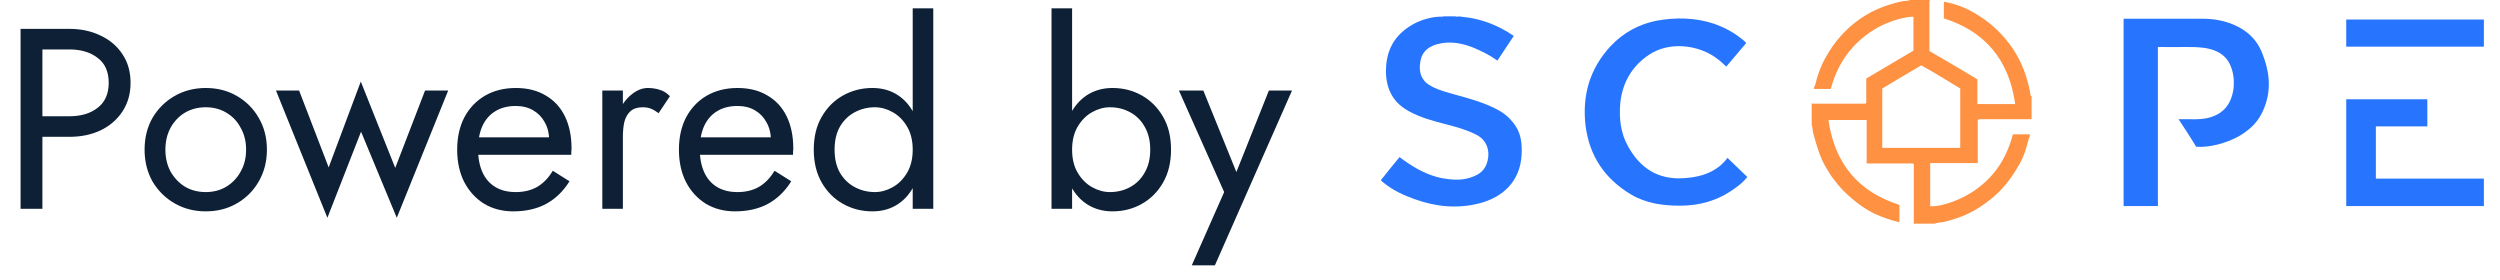 <svg width="107" height="12" viewBox="0 0 107 12" fill="none" xmlns="http://www.w3.org/2000/svg">
<path d="M0.88 1.236H1.815V8.936H0.88V1.236ZM1.397 2.116V1.236H2.97C3.469 1.236 3.912 1.331 4.301 1.522C4.697 1.705 5.009 1.969 5.236 2.314C5.471 2.659 5.588 3.069 5.588 3.546C5.588 4.015 5.471 4.426 5.236 4.778C5.009 5.123 4.697 5.39 4.301 5.581C3.912 5.764 3.469 5.856 2.97 5.856H1.397V4.976H2.97C3.469 4.976 3.872 4.855 4.18 4.613C4.495 4.371 4.653 4.015 4.653 3.546C4.653 3.069 4.495 2.714 4.18 2.479C3.872 2.237 3.469 2.116 2.97 2.116H1.397ZM6.188 6.406C6.188 5.893 6.302 5.438 6.529 5.042C6.764 4.646 7.079 4.334 7.475 4.107C7.871 3.88 8.315 3.766 8.806 3.766C9.305 3.766 9.749 3.88 10.137 4.107C10.533 4.334 10.845 4.646 11.072 5.042C11.307 5.438 11.424 5.893 11.424 6.406C11.424 6.912 11.307 7.367 11.072 7.77C10.845 8.166 10.533 8.478 10.137 8.705C9.749 8.932 9.305 9.046 8.806 9.046C8.315 9.046 7.871 8.932 7.475 8.705C7.079 8.478 6.764 8.166 6.529 7.77C6.302 7.367 6.188 6.912 6.188 6.406ZM7.079 6.406C7.079 6.758 7.153 7.07 7.299 7.341C7.453 7.612 7.659 7.829 7.915 7.99C8.179 8.144 8.476 8.221 8.806 8.221C9.136 8.221 9.43 8.144 9.686 7.99C9.95 7.829 10.156 7.612 10.302 7.341C10.456 7.07 10.533 6.758 10.533 6.406C10.533 6.054 10.456 5.742 10.302 5.471C10.156 5.192 9.95 4.976 9.686 4.822C9.43 4.668 9.136 4.591 8.806 4.591C8.476 4.591 8.179 4.668 7.915 4.822C7.659 4.976 7.453 5.192 7.299 5.471C7.153 5.742 7.079 6.054 7.079 6.406ZM11.812 3.876H12.802L14.067 7.165L15.442 3.491L16.916 7.187L18.192 3.876H19.182L16.982 9.321L15.453 5.636L14.012 9.321L11.812 3.876ZM21.965 9.046C21.496 9.046 21.078 8.936 20.712 8.716C20.352 8.489 20.07 8.177 19.864 7.781C19.666 7.385 19.567 6.927 19.567 6.406C19.567 5.878 19.67 5.416 19.875 5.02C20.088 4.624 20.381 4.316 20.756 4.096C21.137 3.876 21.577 3.766 22.076 3.766C22.574 3.766 23 3.872 23.352 4.085C23.711 4.29 23.986 4.587 24.177 4.976C24.367 5.365 24.462 5.827 24.462 6.362C24.462 6.413 24.459 6.468 24.451 6.527C24.451 6.578 24.451 6.611 24.451 6.626H20.128V5.878H23.759L23.407 6.384C23.428 6.347 23.451 6.292 23.473 6.219C23.494 6.138 23.506 6.072 23.506 6.021C23.506 5.72 23.443 5.46 23.319 5.24C23.201 5.02 23.036 4.848 22.823 4.723C22.611 4.598 22.361 4.536 22.076 4.536C21.738 4.536 21.448 4.609 21.206 4.756C20.972 4.895 20.788 5.101 20.657 5.372C20.532 5.636 20.466 5.962 20.459 6.351C20.459 6.747 20.521 7.084 20.645 7.363C20.77 7.642 20.953 7.854 21.195 8.001C21.438 8.148 21.731 8.221 22.076 8.221C22.42 8.221 22.724 8.148 22.988 8.001C23.253 7.847 23.476 7.616 23.66 7.308L24.375 7.759C24.11 8.184 23.777 8.507 23.373 8.727C22.977 8.94 22.508 9.046 21.965 9.046ZM26.659 3.876V8.936H25.779V3.876H26.659ZM28.188 4.844C28.07 4.756 27.964 4.694 27.869 4.657C27.773 4.613 27.652 4.591 27.506 4.591C27.286 4.591 27.113 4.646 26.989 4.756C26.864 4.866 26.776 5.016 26.725 5.207C26.681 5.398 26.659 5.614 26.659 5.856H26.263C26.263 5.453 26.332 5.097 26.472 4.789C26.618 4.474 26.805 4.224 27.033 4.041C27.26 3.858 27.491 3.766 27.726 3.766C27.909 3.766 28.078 3.792 28.232 3.843C28.393 3.887 28.54 3.979 28.672 4.118L28.188 4.844ZM31.456 9.046C30.987 9.046 30.569 8.936 30.202 8.716C29.843 8.489 29.56 8.177 29.355 7.781C29.157 7.385 29.058 6.927 29.058 6.406C29.058 5.878 29.161 5.416 29.366 5.02C29.579 4.624 29.872 4.316 30.246 4.096C30.627 3.876 31.067 3.766 31.566 3.766C32.065 3.766 32.49 3.872 32.842 4.085C33.201 4.29 33.476 4.587 33.667 4.976C33.858 5.365 33.953 5.827 33.953 6.362C33.953 6.413 33.949 6.468 33.942 6.527C33.942 6.578 33.942 6.611 33.942 6.626H29.619V5.878H33.249L32.897 6.384C32.919 6.347 32.941 6.292 32.963 6.219C32.985 6.138 32.996 6.072 32.996 6.021C32.996 5.72 32.934 5.46 32.809 5.24C32.692 5.02 32.527 4.848 32.314 4.723C32.101 4.598 31.852 4.536 31.566 4.536C31.229 4.536 30.939 4.609 30.697 4.756C30.462 4.895 30.279 5.101 30.147 5.372C30.022 5.636 29.956 5.962 29.949 6.351C29.949 6.747 30.011 7.084 30.136 7.363C30.261 7.642 30.444 7.854 30.686 8.001C30.928 8.148 31.221 8.221 31.566 8.221C31.911 8.221 32.215 8.148 32.479 8.001C32.743 7.847 32.967 7.616 33.15 7.308L33.865 7.759C33.601 8.184 33.267 8.507 32.864 8.727C32.468 8.94 31.999 9.046 31.456 9.046ZM39.064 0.356H39.944V8.936H39.064V0.356ZM34.829 6.406C34.829 5.856 34.943 5.387 35.17 4.998C35.398 4.602 35.702 4.298 36.083 4.085C36.465 3.872 36.883 3.766 37.337 3.766C37.763 3.766 38.133 3.872 38.448 4.085C38.764 4.298 39.009 4.602 39.185 4.998C39.368 5.387 39.46 5.856 39.46 6.406C39.46 6.949 39.368 7.418 39.185 7.814C39.009 8.21 38.764 8.514 38.448 8.727C38.133 8.94 37.763 9.046 37.337 9.046C36.883 9.046 36.465 8.94 36.083 8.727C35.702 8.514 35.398 8.21 35.17 7.814C34.943 7.418 34.829 6.949 34.829 6.406ZM35.72 6.406C35.72 6.795 35.797 7.125 35.951 7.396C36.112 7.667 36.325 7.873 36.589 8.012C36.853 8.151 37.139 8.221 37.447 8.221C37.704 8.221 37.957 8.151 38.206 8.012C38.456 7.873 38.661 7.667 38.822 7.396C38.983 7.125 39.064 6.795 39.064 6.406C39.064 6.017 38.983 5.687 38.822 5.416C38.661 5.145 38.456 4.939 38.206 4.8C37.957 4.661 37.704 4.591 37.447 4.591C37.139 4.591 36.853 4.661 36.589 4.8C36.325 4.939 36.112 5.145 35.951 5.416C35.797 5.687 35.72 6.017 35.72 6.406ZM45.886 0.356V8.936H45.005V0.356H45.886ZM50.12 6.406C50.12 6.949 50.007 7.418 49.779 7.814C49.552 8.21 49.248 8.514 48.867 8.727C48.492 8.94 48.075 9.046 47.612 9.046C47.194 9.046 46.824 8.94 46.502 8.727C46.186 8.514 45.937 8.21 45.754 7.814C45.578 7.418 45.489 6.949 45.489 6.406C45.489 5.856 45.578 5.387 45.754 4.998C45.937 4.602 46.186 4.298 46.502 4.085C46.824 3.872 47.194 3.766 47.612 3.766C48.075 3.766 48.492 3.872 48.867 4.085C49.248 4.298 49.552 4.602 49.779 4.998C50.007 5.387 50.12 5.856 50.12 6.406ZM49.23 6.406C49.23 6.017 49.149 5.687 48.987 5.416C48.834 5.145 48.624 4.939 48.361 4.8C48.104 4.661 47.818 4.591 47.502 4.591C47.246 4.591 46.993 4.661 46.743 4.8C46.494 4.939 46.289 5.145 46.127 5.416C45.966 5.687 45.886 6.017 45.886 6.406C45.886 6.795 45.966 7.125 46.127 7.396C46.289 7.667 46.494 7.873 46.743 8.012C46.993 8.151 47.246 8.221 47.502 8.221C47.818 8.221 48.104 8.151 48.361 8.012C48.624 7.873 48.834 7.667 48.987 7.396C49.149 7.125 49.23 6.795 49.23 6.406ZM55.298 3.876L51.998 11.356H51.008L52.394 8.221L50.458 3.876H51.503L53.109 7.836L52.746 7.792L54.308 3.876H55.298Z" fill="#0E2036"/>
<path d="M101.687 5.409C102.422 5.409 103.156 5.409 103.89 5.409C103.89 5.016 103.89 4.624 103.89 4.249C102.739 4.249 101.587 4.249 100.419 4.249C100.419 5.784 100.419 7.303 100.419 8.821C102.388 8.821 104.357 8.821 106.31 8.821C106.31 8.429 106.31 8.053 106.31 7.644C104.758 7.644 103.223 7.644 101.687 7.644C101.687 6.893 101.687 6.16 101.687 5.409Z" fill="#2775FF"/>
<path d="M63.956 4.624C63.438 4.368 62.871 4.214 62.32 4.061C61.97 3.959 61.603 3.873 61.286 3.703C60.868 3.498 60.685 3.122 60.802 2.576C60.885 2.167 61.202 1.962 61.569 1.877C62.07 1.757 62.554 1.843 63.038 2.03C63.405 2.184 63.756 2.355 64.089 2.594C64.323 2.235 64.557 1.894 64.79 1.536C64.106 1.075 63.372 0.785 62.554 0.717C62.471 0.683 62.37 0.734 62.287 0.7H61.786C61.72 0.734 61.636 0.7 61.569 0.717C61.503 0.717 61.436 0.734 61.386 0.734C60.952 0.802 60.551 0.956 60.184 1.229C59.567 1.689 59.317 2.303 59.317 3.071C59.333 3.856 59.65 4.419 60.334 4.778C60.802 5.033 61.319 5.17 61.837 5.306C62.304 5.426 62.754 5.545 63.188 5.767C63.756 6.057 63.772 6.654 63.622 7.03C63.489 7.371 63.222 7.508 62.904 7.61C62.521 7.729 62.12 7.695 61.72 7.627C61.119 7.508 60.585 7.217 60.084 6.859C60.017 6.808 59.967 6.774 59.901 6.723C59.634 7.047 59.367 7.371 59.1 7.712C59.15 7.763 59.183 7.798 59.233 7.832C59.634 8.156 60.084 8.361 60.568 8.531C61.469 8.855 62.387 8.941 63.322 8.702C64.306 8.446 65.057 7.781 65.124 6.637C65.157 6.108 65.091 5.614 64.724 5.204C64.507 4.931 64.24 4.76 63.956 4.624Z" fill="#2775FF"/>
<path d="M95.562 1.041C95.145 0.87 94.711 0.802 94.277 0.802C93.193 0.802 92.108 0.802 91.007 0.802C90.973 0.802 90.923 0.802 90.89 0.802C90.89 3.481 90.89 6.142 90.89 8.821C91.39 8.821 91.874 8.821 92.358 8.821C92.358 6.552 92.358 4.283 92.358 2.013C92.475 2.013 92.575 2.013 92.675 2.013C93.226 2.03 93.777 1.979 94.327 2.047C94.811 2.116 95.228 2.303 95.445 2.764C95.596 3.088 95.629 3.429 95.596 3.788C95.496 4.504 95.112 4.931 94.411 5.067C94.127 5.119 93.827 5.102 93.543 5.102C93.443 5.102 93.359 5.102 93.243 5.102C93.51 5.511 93.76 5.886 93.994 6.279C94.544 6.33 95.312 6.125 95.846 5.818C96.246 5.579 96.58 5.289 96.797 4.863C97.214 4.044 97.181 3.225 96.864 2.389C96.647 1.74 96.197 1.297 95.562 1.041Z" fill="#2775FF"/>
<path d="M73.618 7.098C73.151 7.474 72.617 7.593 72.05 7.627C70.965 7.695 70.197 7.2 69.68 6.262C69.363 5.699 69.296 5.085 69.346 4.436C69.43 3.549 69.847 2.832 70.564 2.355C71.399 1.775 72.684 1.877 73.535 2.542C73.652 2.628 73.769 2.747 73.885 2.85C74.169 2.508 74.453 2.184 74.736 1.843C74.686 1.775 74.62 1.723 74.553 1.672C74.202 1.382 73.802 1.177 73.385 1.024C72.567 0.751 71.733 0.734 70.898 0.887C70.13 1.041 69.48 1.399 68.929 1.979C68.044 2.935 67.711 4.078 67.861 5.375C68.028 6.689 68.695 7.661 69.813 8.327C70.448 8.702 71.165 8.804 71.899 8.804C72.751 8.804 73.535 8.583 74.236 8.071C74.436 7.934 74.62 7.781 74.786 7.576C74.503 7.303 74.219 7.03 73.935 6.757C73.852 6.876 73.735 6.996 73.618 7.098Z" fill="#2775FF"/>
<path d="M100.419 0.836C100.419 1.229 100.419 1.604 100.419 1.997C102.388 1.997 104.357 1.997 106.31 1.997C106.31 1.604 106.31 1.229 106.31 0.836C104.341 0.836 102.388 0.836 100.419 0.836Z" fill="#2775FF"/>
<path d="M86.885 3.924C86.785 3.43 86.635 2.952 86.401 2.508C86.251 2.218 86.068 1.945 85.851 1.689C85.433 1.177 84.933 0.785 84.365 0.478C84.032 0.29 83.665 0.171 83.281 0.085C83.247 0.085 83.231 0.068 83.197 0.102C83.197 0.324 83.197 0.563 83.197 0.785C84.966 1.348 85.984 2.559 86.251 4.453C85.701 4.453 85.166 4.453 84.632 4.453C84.632 4.095 84.632 3.754 84.632 3.395C83.948 2.986 83.264 2.576 82.58 2.184C82.58 2.116 82.58 2.065 82.58 1.996C82.58 1.382 82.58 0.751 82.58 0.137C82.58 0.085 82.58 0.034 82.597 0C82.496 0 82.396 0 82.296 0C82.137 0 82.303 7.74796e-06 82.196 0C82.046 0 81.912 0 81.762 0C81.629 0.051 81.478 0.034 81.345 0.068C80.995 0.154 80.644 0.256 80.31 0.41C79.71 0.683 79.192 1.075 78.758 1.57C78.525 1.826 78.324 2.133 78.157 2.423C77.941 2.798 77.79 3.208 77.69 3.634C77.674 3.686 77.624 3.72 77.64 3.805C77.874 3.805 78.124 3.805 78.358 3.805C78.641 2.73 79.242 1.877 80.193 1.28C80.811 0.887 81.612 0.7 81.896 0.717C81.896 1.194 81.896 1.689 81.896 2.167C81.228 2.559 80.544 2.969 79.876 3.361C79.876 3.72 79.876 4.078 79.876 4.402C79.843 4.453 79.793 4.436 79.76 4.436C79.042 4.436 78.324 4.436 77.607 4.436C77.59 4.436 77.557 4.436 77.54 4.419C77.54 4.726 77.54 5.033 77.54 5.341C77.59 5.477 77.573 5.631 77.624 5.767C77.757 6.245 77.891 6.723 78.141 7.149C78.258 7.354 78.374 7.542 78.525 7.729C78.742 8.019 78.992 8.275 79.259 8.497C79.559 8.753 79.876 8.975 80.227 9.146C80.561 9.299 80.911 9.419 81.261 9.504C81.261 9.504 81.278 9.504 81.295 9.487C81.295 9.248 81.295 9.009 81.295 8.77C79.543 8.207 78.525 7.013 78.258 5.136C78.808 5.136 79.342 5.136 79.893 5.136C79.893 5.75 79.893 6.364 79.893 6.996C80.577 6.996 81.228 6.996 81.879 6.996C81.912 7.03 81.912 7.064 81.912 7.081C81.912 7.883 81.912 8.685 81.912 9.504C81.912 9.521 81.912 9.555 81.896 9.572C82.196 9.572 82.513 9.572 82.814 9.572C82.93 9.521 83.047 9.521 83.181 9.504C83.531 9.419 83.865 9.316 84.199 9.163C84.566 8.992 84.9 8.77 85.217 8.514C85.717 8.122 86.084 7.627 86.401 7.081C86.618 6.723 86.735 6.313 86.835 5.921C86.852 5.87 86.902 5.818 86.869 5.75C86.635 5.75 86.401 5.75 86.151 5.75C85.867 6.842 85.283 7.678 84.349 8.258C83.715 8.651 82.93 8.873 82.613 8.821C82.613 8.224 82.613 7.61 82.613 6.979C83.297 6.979 83.965 6.979 84.649 6.979C84.649 6.347 84.649 5.733 84.649 5.136C84.683 5.102 84.716 5.102 84.749 5.102C85.467 5.102 86.168 5.102 86.885 5.102C86.902 5.102 86.935 5.102 86.952 5.102C86.952 4.778 86.952 4.436 86.952 4.112C86.885 4.112 86.902 4.01 86.885 3.924ZM83.898 6.33C82.797 6.33 81.679 6.33 80.561 6.33C80.561 5.477 80.561 4.641 80.561 3.788C81.111 3.464 81.662 3.122 82.229 2.798C82.797 3.105 83.331 3.447 83.898 3.788C83.898 4.624 83.898 5.477 83.898 6.33Z" fill="#FE9142"/>
</svg>